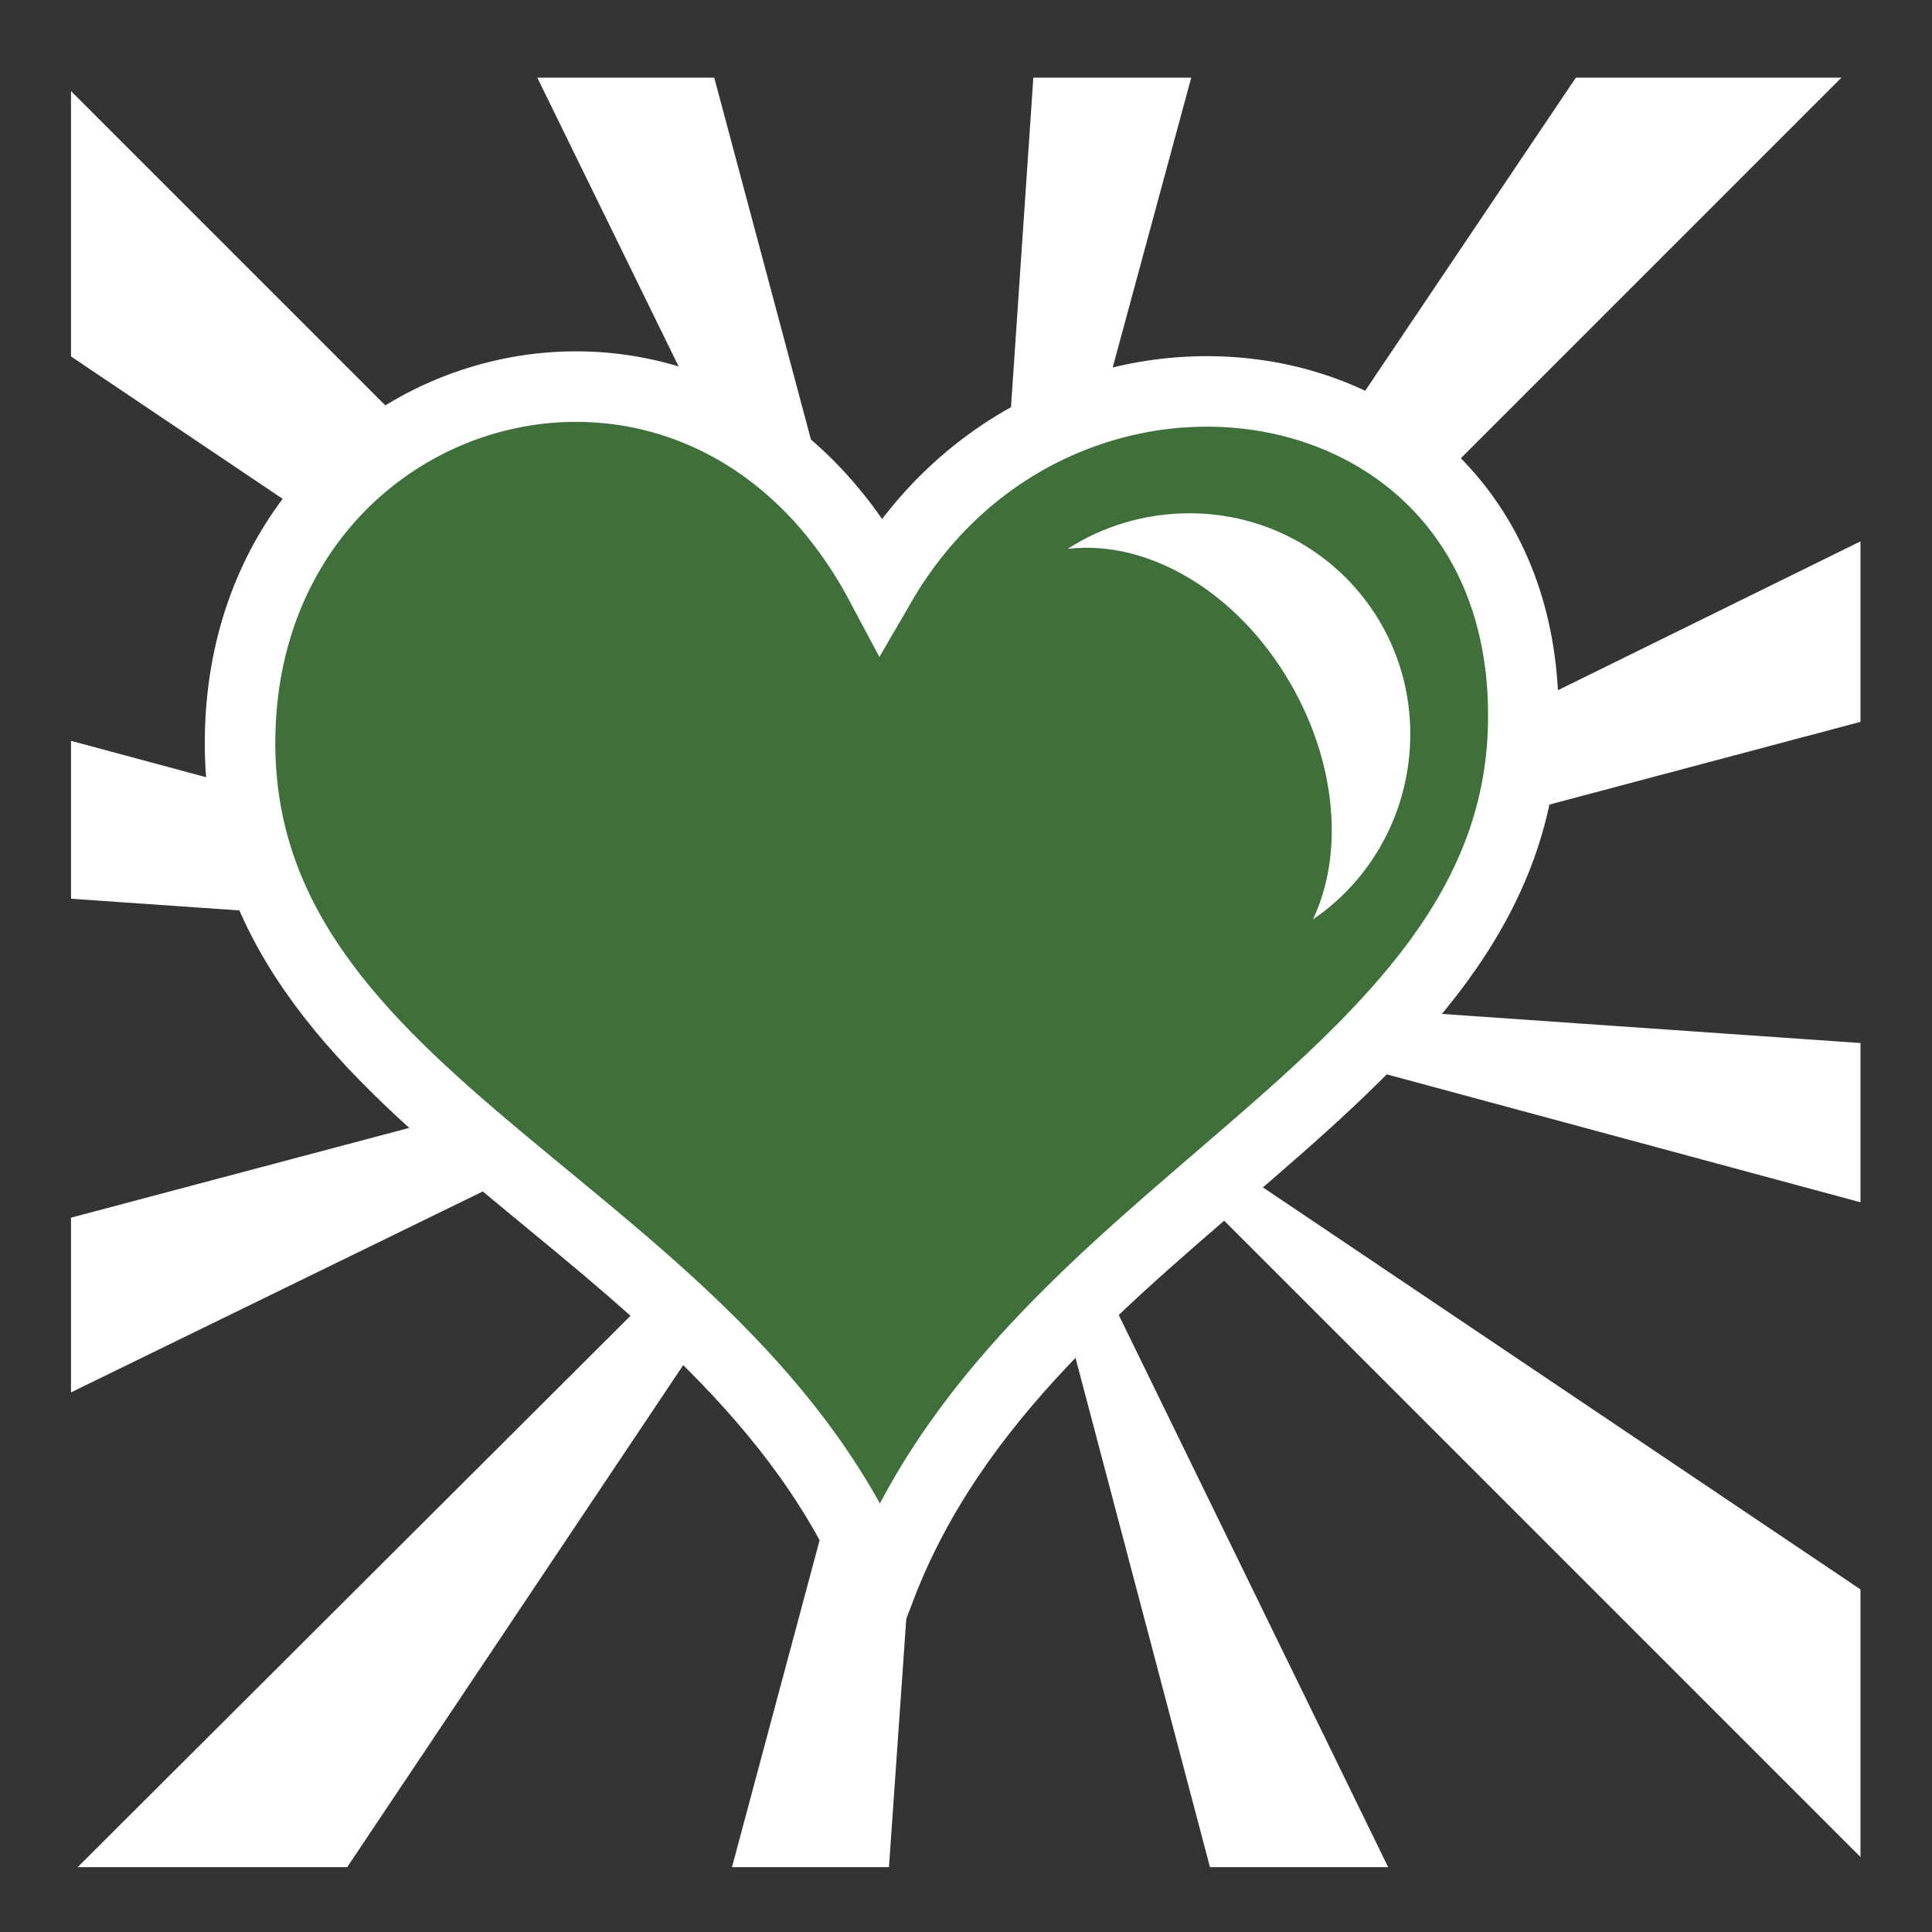 <svg viewBox="0 0 512 512" xmlns="http://www.w3.org/2000/svg">
<path d="m0,0h512v512h-512z" fill='#343434'/>
<g transform="matrix(18.689,0,0,18.689,-11804.108,-23821.011)">
<path d="m632.114,1275.202h26.375v26.375h-26.375z" fill="#fff" stroke="#343434"/>
<path d="m632.4,1275.496v.182l11.713,11.713-11.713-7.88v5.537l11.409,3.073-11.409-.791v4.594l11.348-3.012-11.348,5.537v6.754h.182l11.622-11.591-7.758,11.591h5.507l3.042-11.348-.791,11.348h4.594l-3.012-11.409 5.567,11.409h6.754v-.152l-11.713-11.713 11.713,7.88v-5.537l-11.379-3.073 11.379.791v-4.594l-11.439,3.042 11.439-5.628v-6.724h-.182l-11.713,11.713 7.88-11.713h-5.537l-3.042,11.226 .761-11.226h-4.594l3.073,11.5-5.628-11.5h-6.724z" fill='#343434'/>
<path d="m635.014,1284.946c-.17,5.398 6.896,6.765 9.082,12.155 2.07-5.388 8.947-7.08 9.109-12.155 .173-5.41-6.561-6.448-9.109-2.058-2.553-4.793-8.923-3.007-9.082,2.058z" stroke="#fff"
    fill="#3F6F3A" />
<path d="m648.474,1281.879c-.631,0-1.232.184-1.725.504 1.118-.132 2.393.587 3.158,1.911 .665,1.152.751,2.435.318,3.343 .837-.566 1.38-1.541 1.38-2.627 0-1.737-1.394-3.131-3.131-3.131z" fill="#fff"/>
</g>
</svg>

